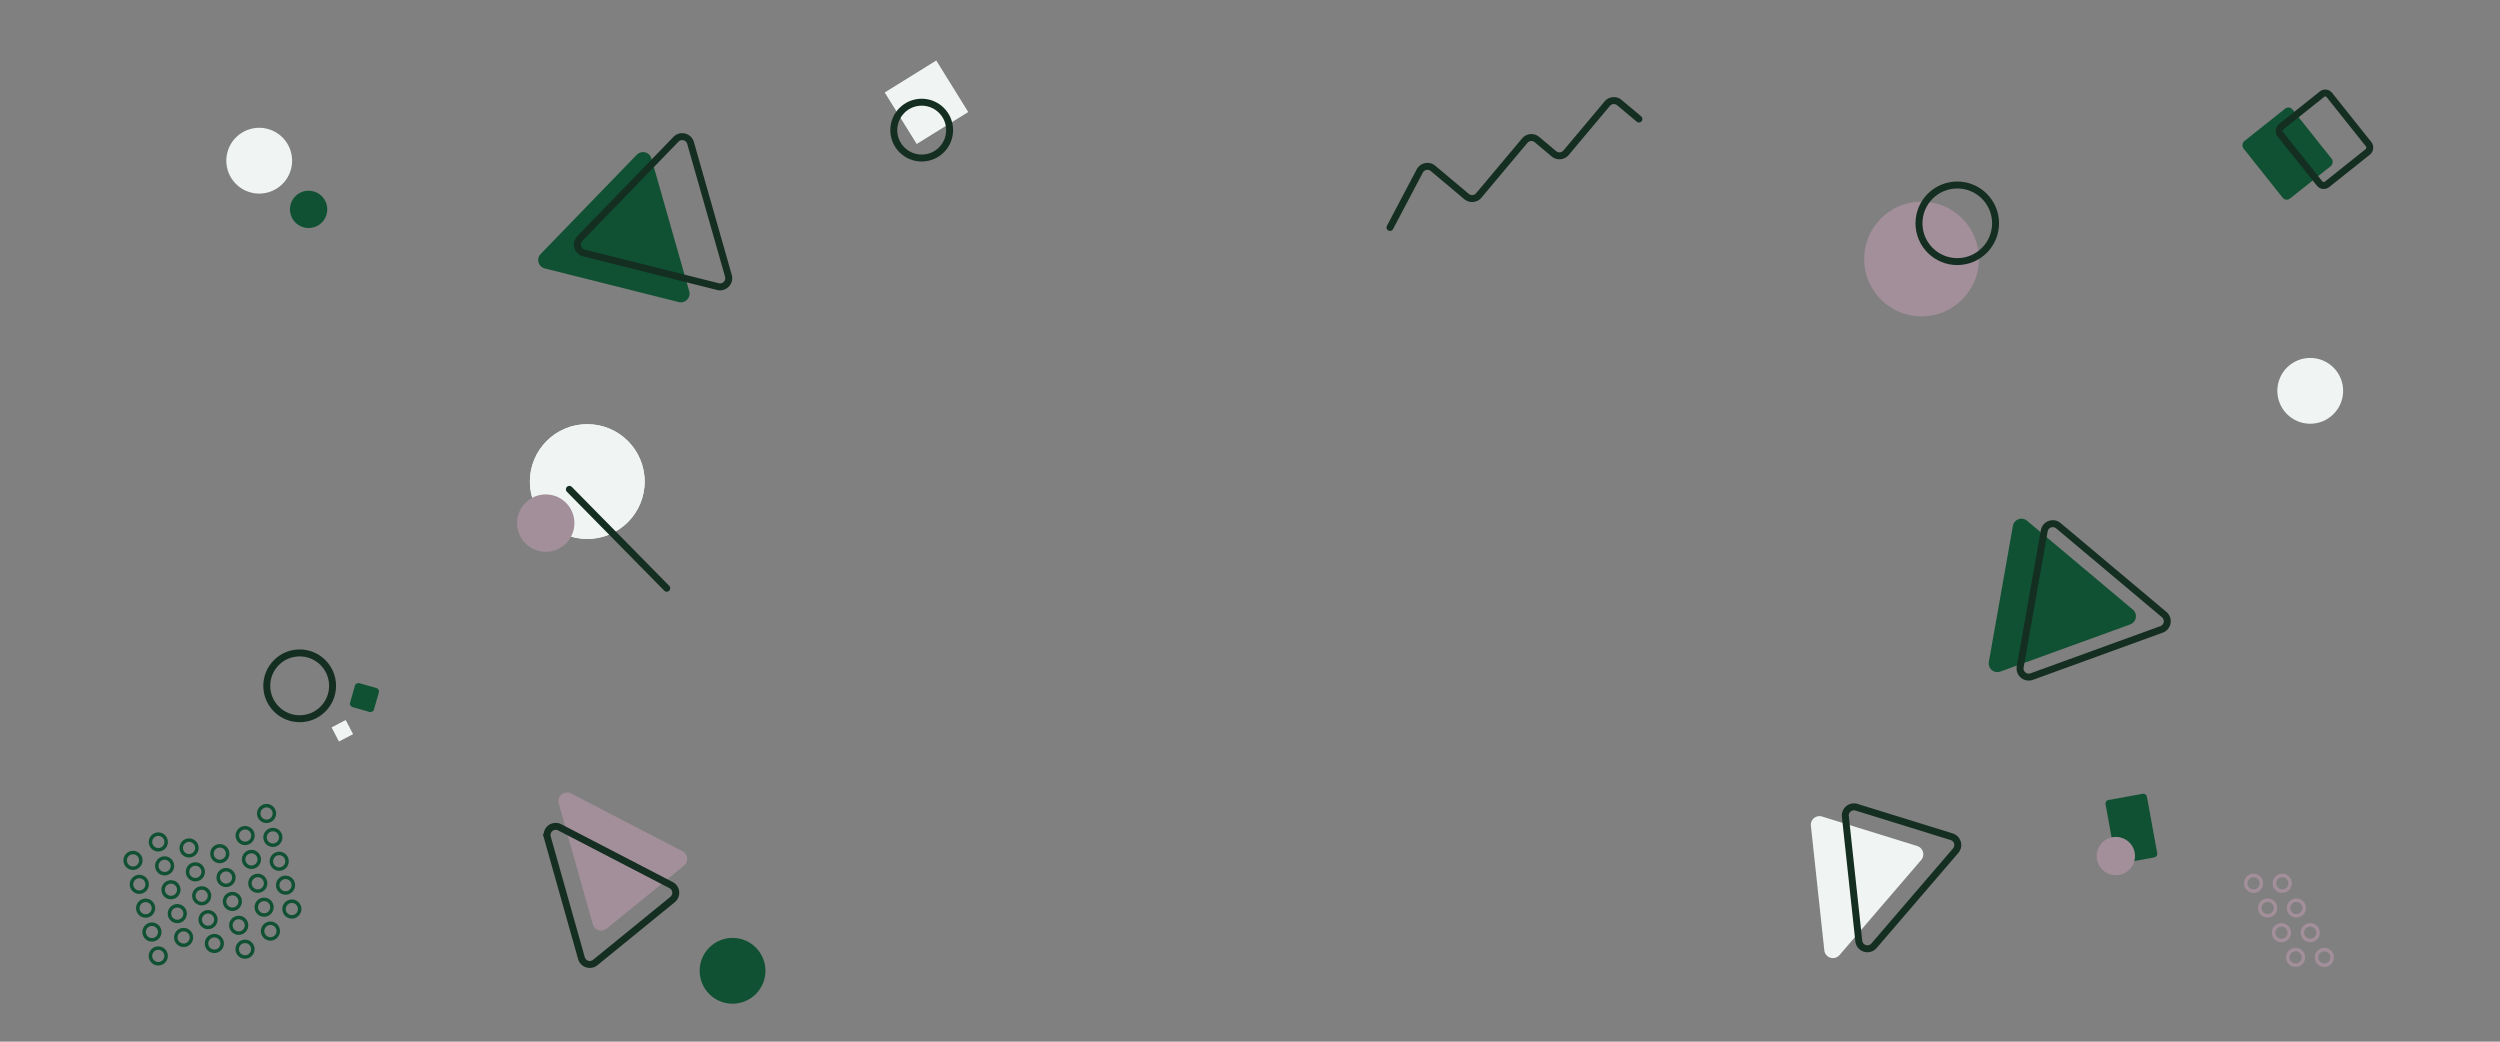 <svg xmlns="http://www.w3.org/2000/svg" viewBox="0 0 1440 600">
    <rect x="0" y="0" width="1440" height="600" fill="#808080" stroke="none"/>
    <style>
        @keyframes shape_01 {
            0%, 100% {transform: translate(0, 0) rotate(0deg);}
            50%      {transform: translate(10%, 5%) rotate(-15deg);}
        }
        @keyframes shape_02 {
            0%   {transform: rotate(-40deg);}
            100% {transform: rotate(320deg);}
        }
        @keyframes shape_03 {
            0%, 100% {transform: translate(0, 0) rotate(0deg);}
            50%      {transform: translate(10%, 0) rotate(-30deg);}
        }
        @keyframes shape_04 {
            0%, 100% {transform: scale(1);}
            50%      {transform: scale(.5);}
        }
        @keyframes shape_11 {
            0%, 100% {transform: translate(0, 0) rotate(0deg);}
            50%      {transform: translate(0, 50%) rotate(5deg);}
        }

        .shape {
            transform-box: fill-box;
            transform-origin: center;
        }
        #shape_01 {animation: shape_01 20s linear infinite;}
        #shape_02 {animation: shape_01 40s linear infinite;}
        #shape_03 {animation: shape_02 100s linear infinite;}
        #shape_04 {animation: shape_02 200s linear infinite;}
        #shape_05 {animation: shape_03 30s linear infinite;}
        #shape_06 {animation: shape_03 50s linear infinite;}
        #shape_07 {animation: shape_04 30s linear infinite;}
        #shape_08 {animation: shape_04 60s linear infinite;}
        #shape_09 {animation: shape_01 20s linear infinite;}
        #shape_10 {animation: shape_03 25s linear infinite;}
        #shape_11 {animation: shape_11 30s linear infinite;}
        #shape_12 {animation: shape_04 20s linear infinite;}
        #shape_13 {animation: shape_04 35s linear infinite;}
        #shape_14 {animation: shape_04 30s linear infinite;}
    </style>
    <path class="shape" id="shape_01" d="M391,174,313.8,154.62a5,5,0,0,1-2.37-8.33L366.8,89.13a5,5,0,0,1,8.4,2.11L397,167.78A5,5,0,0,1,391,174Z" fill="#0F5132"/>
    <path class="shape" id="shape_02" d="M413.55,165.09l-77.19-19.37a5,5,0,0,1-2.37-8.33l55.37-57.16a5,5,0,0,1,8.4,2.11l21.81,76.53A5,5,0,0,1,413.55,165.09Z" fill="none" stroke="#142e22" stroke-miterlimit="10" stroke-width="4"/>
    <rect class="shape" id="shape_03" x="91.61" y="222.65" width="88.4" height="88.4" rx="5" transform="translate(-136.72 142.84) rotate(-38.56)" fill="#0F5132"/>
    <rect class="shape" id="shape_04" x="116.13" y="231.14" width="88.4" height="88.4" rx="5" transform="translate(-136.67 159.97) rotate(-38.56)" fill="none" stroke="#142e22" stroke-miterlimit="10" stroke-width="4"/>
    <path class="shape" id="shape_05" d="M1145.57,381.3l13.86-78.36a5,5,0,0,1,8.14-3l60.94,51.19a5,5,0,0,1-1.51,8.53l-74.8,27.17A5,5,0,0,1,1145.57,381.3Z" fill="#0F5132"/>
    <path class="shape" id="shape_06" d="M1163.63,384.13l13.86-78.37a5,5,0,0,1,8.14-2.95L1246.56,354a5,5,0,0,1-1.5,8.53l-74.8,27.18A5,5,0,0,1,1163.63,384.13Z" fill="none" stroke="#142e22" stroke-miterlimit="10" stroke-width="4"/>
    <circle class="shape" id="shape_07" cx="1106.82" cy="149.19" r="33.06" fill="#a38f99"/>
    <circle class="shape" id="shape_08" cx="1127.39" cy="128.62" r="22.06" fill="none" stroke="#142e22" stroke-linecap="round" stroke-linejoin="round" stroke-width="4"/>
    <path class="shape" id="shape_09" d="M1050.81,547.43l-7.74-71.8a5,5,0,0,1,6.45-5.31l54.81,17a5,5,0,0,1,2.31,8l-47.06,54.78A5,5,0,0,1,1050.81,547.43Z" fill="#f0f5f3"/>
    <path class="shape" id="shape_10" d="M1070.67,542.08l-7.75-71.8a5,5,0,0,1,6.46-5.31l54.81,17a5,5,0,0,1,2.3,8l-47.06,54.78A5,5,0,0,1,1070.67,542.08Z" fill="none" stroke="#142e22" stroke-miterlimit="10" stroke-width="4"/>
    <g>
        <path d="M1302.54,508.78a4.5,4.5,0,1,1-4.5-4.49A4.5,4.5,0,0,1,1302.54,508.78Z" fill="none" stroke="#a38f99" stroke-miterlimit="10" stroke-width="2"/>
        <path d="M1319.08,508.78a4.5,4.5,0,1,1-4.5-4.49A4.49,4.49,0,0,1,1319.08,508.78Z" fill="none" stroke="#a38f99" stroke-miterlimit="10" stroke-width="2"/>
        <path d="M1310.66,523a4.5,4.5,0,1,1-4.49-4.49A4.49,4.49,0,0,1,1310.66,523Z" fill="none" stroke="#a38f99" stroke-miterlimit="10" stroke-width="2"/>
        <path d="M1327.2,523a4.5,4.5,0,1,1-4.49-4.49A4.49,4.49,0,0,1,1327.2,523Z" fill="none" stroke="#a38f99" stroke-miterlimit="10" stroke-width="2"/>
        <path d="M1318.64,537.22a4.5,4.5,0,1,1-4.49-4.49A4.49,4.49,0,0,1,1318.64,537.22Z" fill="none" stroke="#a38f99" stroke-miterlimit="10" stroke-width="2"/>
        <path d="M1335.19,537.22a4.5,4.5,0,1,1-4.5-4.49A4.5,4.5,0,0,1,1335.19,537.22Z" fill="none" stroke="#a38f99" stroke-miterlimit="10" stroke-width="2"/>
        <path d="M1326.77,551.44a4.5,4.5,0,1,1-4.5-4.49A4.49,4.49,0,0,1,1326.77,551.44Z" fill="none" stroke="#a38f99" stroke-miterlimit="10" stroke-width="2"/>
        <path d="M1343.31,551.44a4.5,4.5,0,1,1-4.5-4.49A4.49,4.49,0,0,1,1343.31,551.44Z" fill="none" stroke="#a38f99" stroke-miterlimit="10" stroke-width="2"/>
    </g>
    <path d="M329,457.06l64.1,33.25a5,5,0,0,1,.86,8.32l-44.5,36.25a5,5,0,0,1-8-2.52l-19.61-69.51A5,5,0,0,1,329,457.06Z" fill="#a38f99"/>
    <path d="M322.43,476.56l64.11,33.25a5,5,0,0,1,.85,8.32L342.9,554.38a5,5,0,0,1-8-2.52l-19.61-69.51A5,5,0,0,1,322.43,476.56Z" fill="none" stroke="#142e22" stroke-miterlimit="10" stroke-width="4"/>
    <circle cx="172.61" cy="395.03" r="18.95" transform="translate(-228.77 237.76) rotate(-45)" fill="none" stroke="#142e22" stroke-linecap="round" stroke-linejoin="round" stroke-width="4"/>
    <g class="shape" id="shape_11">
        <path d="M800.64,131l17.15-32.52A5,5,0,0,1,825.43,97l19.33,16.22a5,5,0,0,0,7-.62L878.26,81a5,5,0,0,1,7-.62l9.79,8.22a5,5,0,0,0,7-.61l23.72-28.27a5,5,0,0,1,7-.62l11.25,9.44" fill="none" stroke="#142e22" stroke-linecap="round" stroke-miterlimit="10" stroke-width="4"/>
        <circle class="shape" id="shape_12" cx="949.75" cy="73.11" r="18.95" transform="matrix(0.08, -1, 1, 0.08, 801.54, 1014.07)" fill="none" stroke="#0F5132" stroke-linecap="round" stroke-linejoin="round" stroke-width="4"/>
        <circle class="shape" id="shape_13" cx="882.83" cy="63.67" r="6.74" transform="translate(754.34 939.42) rotate(-85.78)" fill="#a38f99"/>
        <circle class="shape" id="shape_14" cx="820.24" cy="92.39" r="11.48" transform="translate(667.72 903.61) rotate(-85.78)" fill="none" stroke="#0F5132" stroke-linecap="round" stroke-linejoin="round" stroke-width="4"/>
    </g>
    <circle cx="421.95" cy="559.18" r="18.95" transform="translate(-181.87 204.04) rotate(-22.5)" fill="#0F5132"/>
    <circle cx="1330.69" cy="225.12" r="18.95" transform="translate(836.02 1480.79) rotate(-78.1)" fill="#f0f5f3"/>
    <g>
        <path d="M81,494.61a4.5,4.5,0,1,1-5.37-3.42A4.5,4.5,0,0,1,81,494.61Z" fill="none" stroke="#0F5132" stroke-miterlimit="10" stroke-width="2"/>
        <path d="M95.58,484a4.5,4.5,0,1,1-5.37-3.42A4.49,4.49,0,0,1,95.58,484Z" fill="none" stroke="#0F5132" stroke-miterlimit="10" stroke-width="2"/>
        <path d="M113.29,487.45a4.5,4.5,0,1,1-5.37-3.42A4.51,4.51,0,0,1,113.29,487.45Z" fill="none" stroke="#0F5132" stroke-miterlimit="10" stroke-width="2"/>
        <path d="M131,490.73a4.5,4.5,0,1,1-5.37-3.42A4.51,4.51,0,0,1,131,490.73Z" fill="none" stroke="#0F5132" stroke-miterlimit="10" stroke-width="2"/>
        <path d="M145.59,480.3a4.5,4.5,0,1,1-5.37-3.42A4.51,4.51,0,0,1,145.59,480.3Z" fill="none" stroke="#0F5132" stroke-miterlimit="10" stroke-width="2"/>
        <path d="M157.93,467.6a4.5,4.5,0,1,1-5.36-3.42A4.5,4.5,0,0,1,157.93,467.6Z" fill="none" stroke="#0F5132" stroke-miterlimit="10" stroke-width="2"/>
        <path d="M84.63,508.37A4.5,4.5,0,1,1,79.27,505,4.49,4.49,0,0,1,84.63,508.37Z" fill="none" stroke="#0F5132" stroke-miterlimit="10" stroke-width="2"/>
        <path d="M99.22,497.76a4.5,4.5,0,1,1-5.36-3.42A4.5,4.5,0,0,1,99.22,497.76Z" fill="none" stroke="#0F5132" stroke-miterlimit="10" stroke-width="2"/>
        <path d="M116.93,501.21a4.5,4.5,0,1,1-5.37-3.42A4.48,4.48,0,0,1,116.93,501.21Z" fill="none" stroke="#0F5132" stroke-miterlimit="10" stroke-width="2"/>
        <path d="M134.6,504.49a4.5,4.5,0,1,1-5.37-3.42A4.49,4.49,0,0,1,134.6,504.49Z" fill="none" stroke="#0F5132" stroke-miterlimit="10" stroke-width="2"/>
        <path d="M149.23,494.05a4.5,4.5,0,1,1-5.37-3.42A4.5,4.5,0,0,1,149.23,494.05Z" fill="none" stroke="#0F5132" stroke-miterlimit="10" stroke-width="2"/>
        <path d="M161.57,481.36a4.5,4.5,0,1,1-5.36-3.42A4.49,4.49,0,0,1,161.57,481.36Z" fill="none" stroke="#0F5132" stroke-miterlimit="10" stroke-width="2"/>
        <path d="M88.27,522.12a4.5,4.5,0,1,1-5.36-3.41A4.5,4.5,0,0,1,88.27,522.12Z" fill="none" stroke="#0F5132" stroke-miterlimit="10" stroke-width="2"/>
        <path d="M102.87,511.52a4.5,4.5,0,1,1-5.37-3.42A4.51,4.51,0,0,1,102.87,511.52Z" fill="none" stroke="#0F5132" stroke-miterlimit="10" stroke-width="2"/>
        <path d="M120.57,515a4.5,4.5,0,1,1-5.36-3.42A4.49,4.49,0,0,1,120.57,515Z" fill="none" stroke="#0F5132" stroke-miterlimit="10" stroke-width="2"/>
        <path d="M138.24,518.25a4.5,4.5,0,1,1-5.36-3.42A4.49,4.49,0,0,1,138.24,518.25Z" fill="none" stroke="#0F5132" stroke-miterlimit="10" stroke-width="2"/>
        <path d="M152.87,507.81a4.5,4.5,0,1,1-5.36-3.42A4.48,4.48,0,0,1,152.87,507.81Z" fill="none" stroke="#0F5132" stroke-miterlimit="10" stroke-width="2"/>
        <path d="M165.22,495.12a4.5,4.5,0,1,1-5.37-3.42A4.5,4.5,0,0,1,165.22,495.12Z" fill="none" stroke="#0F5132" stroke-miterlimit="10" stroke-width="2"/>
        <path d="M91.92,535.88a4.5,4.5,0,1,1-5.37-3.42A4.51,4.51,0,0,1,91.92,535.88Z" fill="none" stroke="#0F5132" stroke-miterlimit="10" stroke-width="2"/>
        <path d="M106.51,525.28a4.5,4.5,0,1,1-5.37-3.42A4.49,4.49,0,0,1,106.51,525.28Z" fill="none" stroke="#0F5132" stroke-miterlimit="10" stroke-width="2"/>
        <path d="M124.22,528.72a4.5,4.5,0,1,1-5.37-3.41A4.51,4.51,0,0,1,124.22,528.72Z" fill="none" stroke="#0F5132" stroke-miterlimit="10" stroke-width="2"/>
        <path d="M141.89,532a4.5,4.5,0,1,1-5.37-3.41A4.51,4.51,0,0,1,141.89,532Z" fill="none" stroke="#0F5132" stroke-miterlimit="10" stroke-width="2"/>
        <path d="M156.52,521.57a4.5,4.5,0,1,1-5.37-3.42A4.51,4.51,0,0,1,156.52,521.57Z" fill="none" stroke="#0F5132" stroke-miterlimit="10" stroke-width="2"/>
        <path d="M168.86,508.87a4.5,4.5,0,1,1-5.36-3.41A4.5,4.5,0,0,1,168.86,508.87Z" fill="none" stroke="#0F5132" stroke-miterlimit="10" stroke-width="2"/>
        <path d="M95.56,549.64a4.5,4.5,0,1,1-5.36-3.42A4.48,4.48,0,0,1,95.56,549.64Z" fill="none" stroke="#0F5132" stroke-miterlimit="10" stroke-width="2"/>
        <path d="M110.15,539a4.5,4.5,0,1,1-5.36-3.42A4.49,4.49,0,0,1,110.15,539Z" fill="none" stroke="#0F5132" stroke-miterlimit="10" stroke-width="2"/>
        <path d="M127.86,542.48a4.5,4.5,0,1,1-5.37-3.42A4.5,4.5,0,0,1,127.86,542.48Z" fill="none" stroke="#0F5132" stroke-miterlimit="10" stroke-width="2"/>
        <path d="M145.53,545.76a4.5,4.5,0,1,1-5.37-3.42A4.5,4.5,0,0,1,145.53,545.76Z" fill="none" stroke="#0F5132" stroke-miterlimit="10" stroke-width="2"/>
        <path d="M160.16,535.33a4.5,4.5,0,1,1-5.37-3.42A4.49,4.49,0,0,1,160.16,535.33Z" fill="none" stroke="#0F5132" stroke-miterlimit="10" stroke-width="2"/>
        <path d="M172.5,522.63a4.5,4.5,0,1,1-5.36-3.42A4.5,4.5,0,0,1,172.5,522.63Z" fill="none" stroke="#0F5132" stroke-miterlimit="10" stroke-width="2"/>
    </g>
    <circle cx="149.31" cy="92.57" r="18.95" transform="translate(25.15 216.85) rotate(-76.83)" fill="#f0f5f3"/>
    <circle cx="177.78" cy="120.6" r="10.74" transform="translate(19.83 266.22) rotate(-76.83)" fill="#0F5132"/>
    <rect x="1215.55" y="458.74" width="24.23" height="37.26" rx="2" transform="translate(-65.65 227.62) rotate(-10.32)" fill="#0F5132"/>
    <rect x="1292.24" y="67.52" width="42.42" height="36.18" rx="3" transform="matrix(-0.62, -0.78, 0.78, -0.62, 2065.2, 1166.04)" fill="#0F5132"/>
    <rect x="1317.73" y="62.12" width="42.42" height="36.18" rx="3" transform="translate(2110.8 1177.21) rotate(-128.56)" fill="none" stroke="#142e22" stroke-miterlimit="10" stroke-width="4"/>
    <rect x="202.76" y="394.65" width="14.32" height="14.32" rx="2" transform="translate(-234.07 493.38) rotate(-74.07)" fill="#0F5132"/>
    <rect x="192.61" y="416.3" width="9.18" height="9.18" transform="translate(-172.23 138.84) rotate(-27.53)" fill="#f0f5f3"/>
    <circle cx="1218.69" cy="493.05" r="11.03" transform="translate(536.79 1617.03) rotate(-80.78)" fill="#a38f99"/>
    <circle cx="338.27" cy="277.38" r="33.06" fill="#f0f5f3"/>
    <circle cx="338.27" cy="277.38" r="33.06" fill="#f0f5f3"/>
    <circle cx="314.34" cy="301.31" r="16.53" fill="#a38f99"/>
    <rect x="516.17" y="41.4" width="34.93" height="34.93" transform="translate(49.14 290.15) rotate(-31.81)" fill="#f0f5f3"/>
    <circle cx="530.9" cy="74.95" r="16.08" fill="none" stroke="#142e22" stroke-miterlimit="10" stroke-width="4"/>
    <line x1="327.96" y1="281.87" x2="384.04" y2="338.82" fill="none" stroke="#142e22" stroke-linecap="round" stroke-miterlimit="10" stroke-width="4"/>
</svg>
